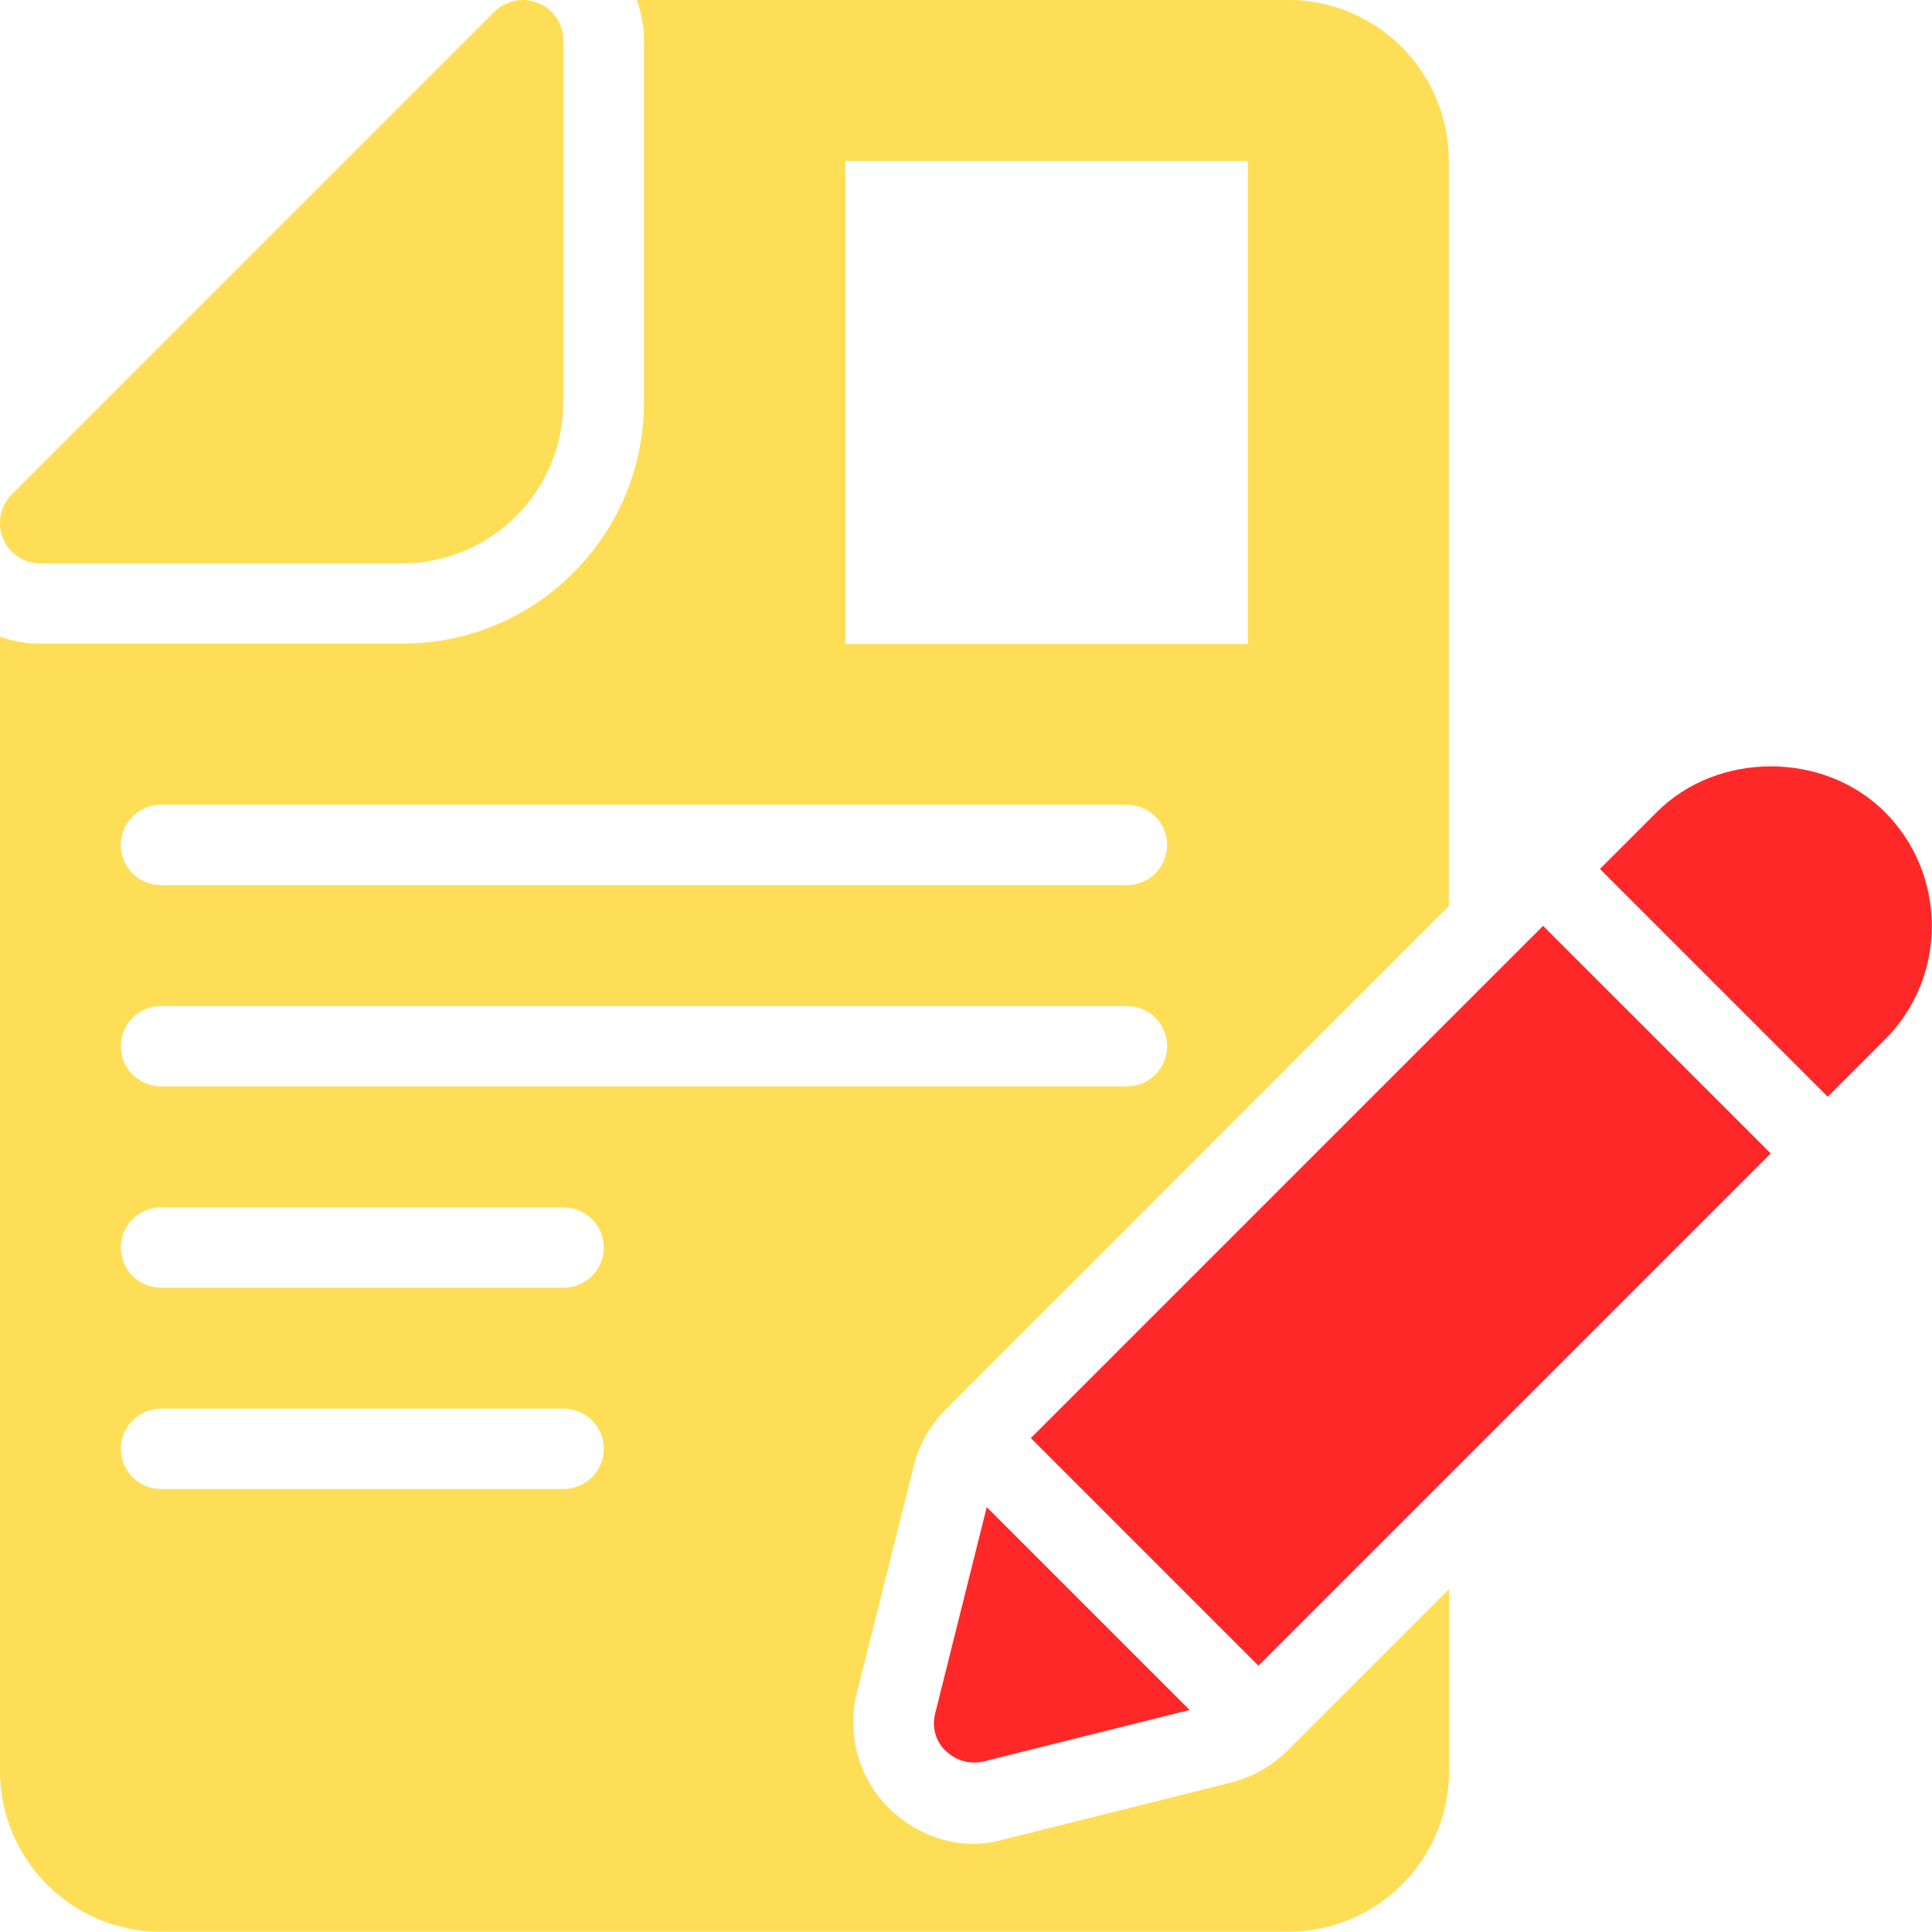 <svg xmlns="http://www.w3.org/2000/svg" fill="none" viewBox="2.65 2.65 64.71 64.71">
<path d="M3.993 21.518H16.12C19.094 21.518 21.516 19.107 21.516 16.122L21.516 3.995C21.516 3.452 21.193 2.962 20.682 2.753C20.181 2.544 19.596 2.659 19.21 3.045L3.034 19.222C2.658 19.608 2.543 20.182 2.752 20.693C2.961 21.194 3.451 21.518 3.993 21.518Z" fill="#FFDE57"/>
<path d="M65.777 29.845C63.741 27.809 60.183 27.809 58.148 29.845L56.238 31.755L63.867 39.384L65.777 37.474C66.799 36.451 67.353 35.105 67.353 33.664C67.353 32.214 66.789 30.858 65.777 29.845Z" fill="#FF2828"/>
<path d="M34.322 61.29C34.864 61.812 35.491 61.676 35.605 61.645L42.494 59.923L35.7 53.129L33.978 60.017C33.852 60.477 33.978 60.967 34.322 61.29Z" fill="#FF2828"/>
<path d="M37.176 50.818L54.334 33.66L61.958 41.283L44.799 58.441L37.176 50.818Z" fill="#FF2828"/>
<path d="M43.881 62.354L36.252 64.264C34.572 64.733 33.163 63.951 32.412 63.199C31.41 62.197 31.003 60.726 31.347 59.359L33.257 51.74C33.434 51.031 33.8 50.384 34.321 49.862L51.176 32.996V8.042C51.176 5.057 48.765 2.646 45.781 2.646H23.979C24.126 3.074 24.219 3.523 24.219 3.993V16.12C24.219 20.587 20.598 24.208 16.131 24.208H3.993C3.524 24.208 3.075 24.125 2.647 23.968V61.946C2.647 64.941 5.058 67.352 8.043 67.352H45.791C48.765 67.352 51.186 64.941 51.186 61.956L51.187 55.872L45.77 61.288C45.238 61.81 44.591 62.175 43.882 62.353L43.881 62.354ZM30.961 8.042H44.444V24.219H30.961V8.042ZM8.042 29.604H40.395C41.136 29.604 41.742 30.209 41.742 30.951C41.742 31.691 41.137 32.297 40.395 32.297H8.042C7.302 32.297 6.696 31.692 6.696 30.951C6.697 30.209 7.291 29.604 8.042 29.604ZM8.042 36.346H40.395C41.136 36.346 41.742 36.951 41.742 37.692C41.742 38.433 41.137 39.038 40.395 39.038H8.042C7.302 39.038 6.696 38.433 6.696 37.692C6.697 36.951 7.291 36.346 8.042 36.346ZM21.516 52.522H8.042C7.302 52.522 6.696 51.917 6.696 51.176C6.696 50.435 7.301 49.83 8.042 49.83H21.526C22.267 49.83 22.873 50.434 22.873 51.176C22.873 51.917 22.268 52.522 21.516 52.522ZM21.516 45.78H8.042C7.302 45.78 6.696 45.175 6.696 44.434C6.696 43.693 7.301 43.088 8.042 43.088H21.526C22.267 43.088 22.873 43.693 22.873 44.434C22.873 45.185 22.268 45.78 21.516 45.78Z" fill="#FFDE57"/>
</svg>